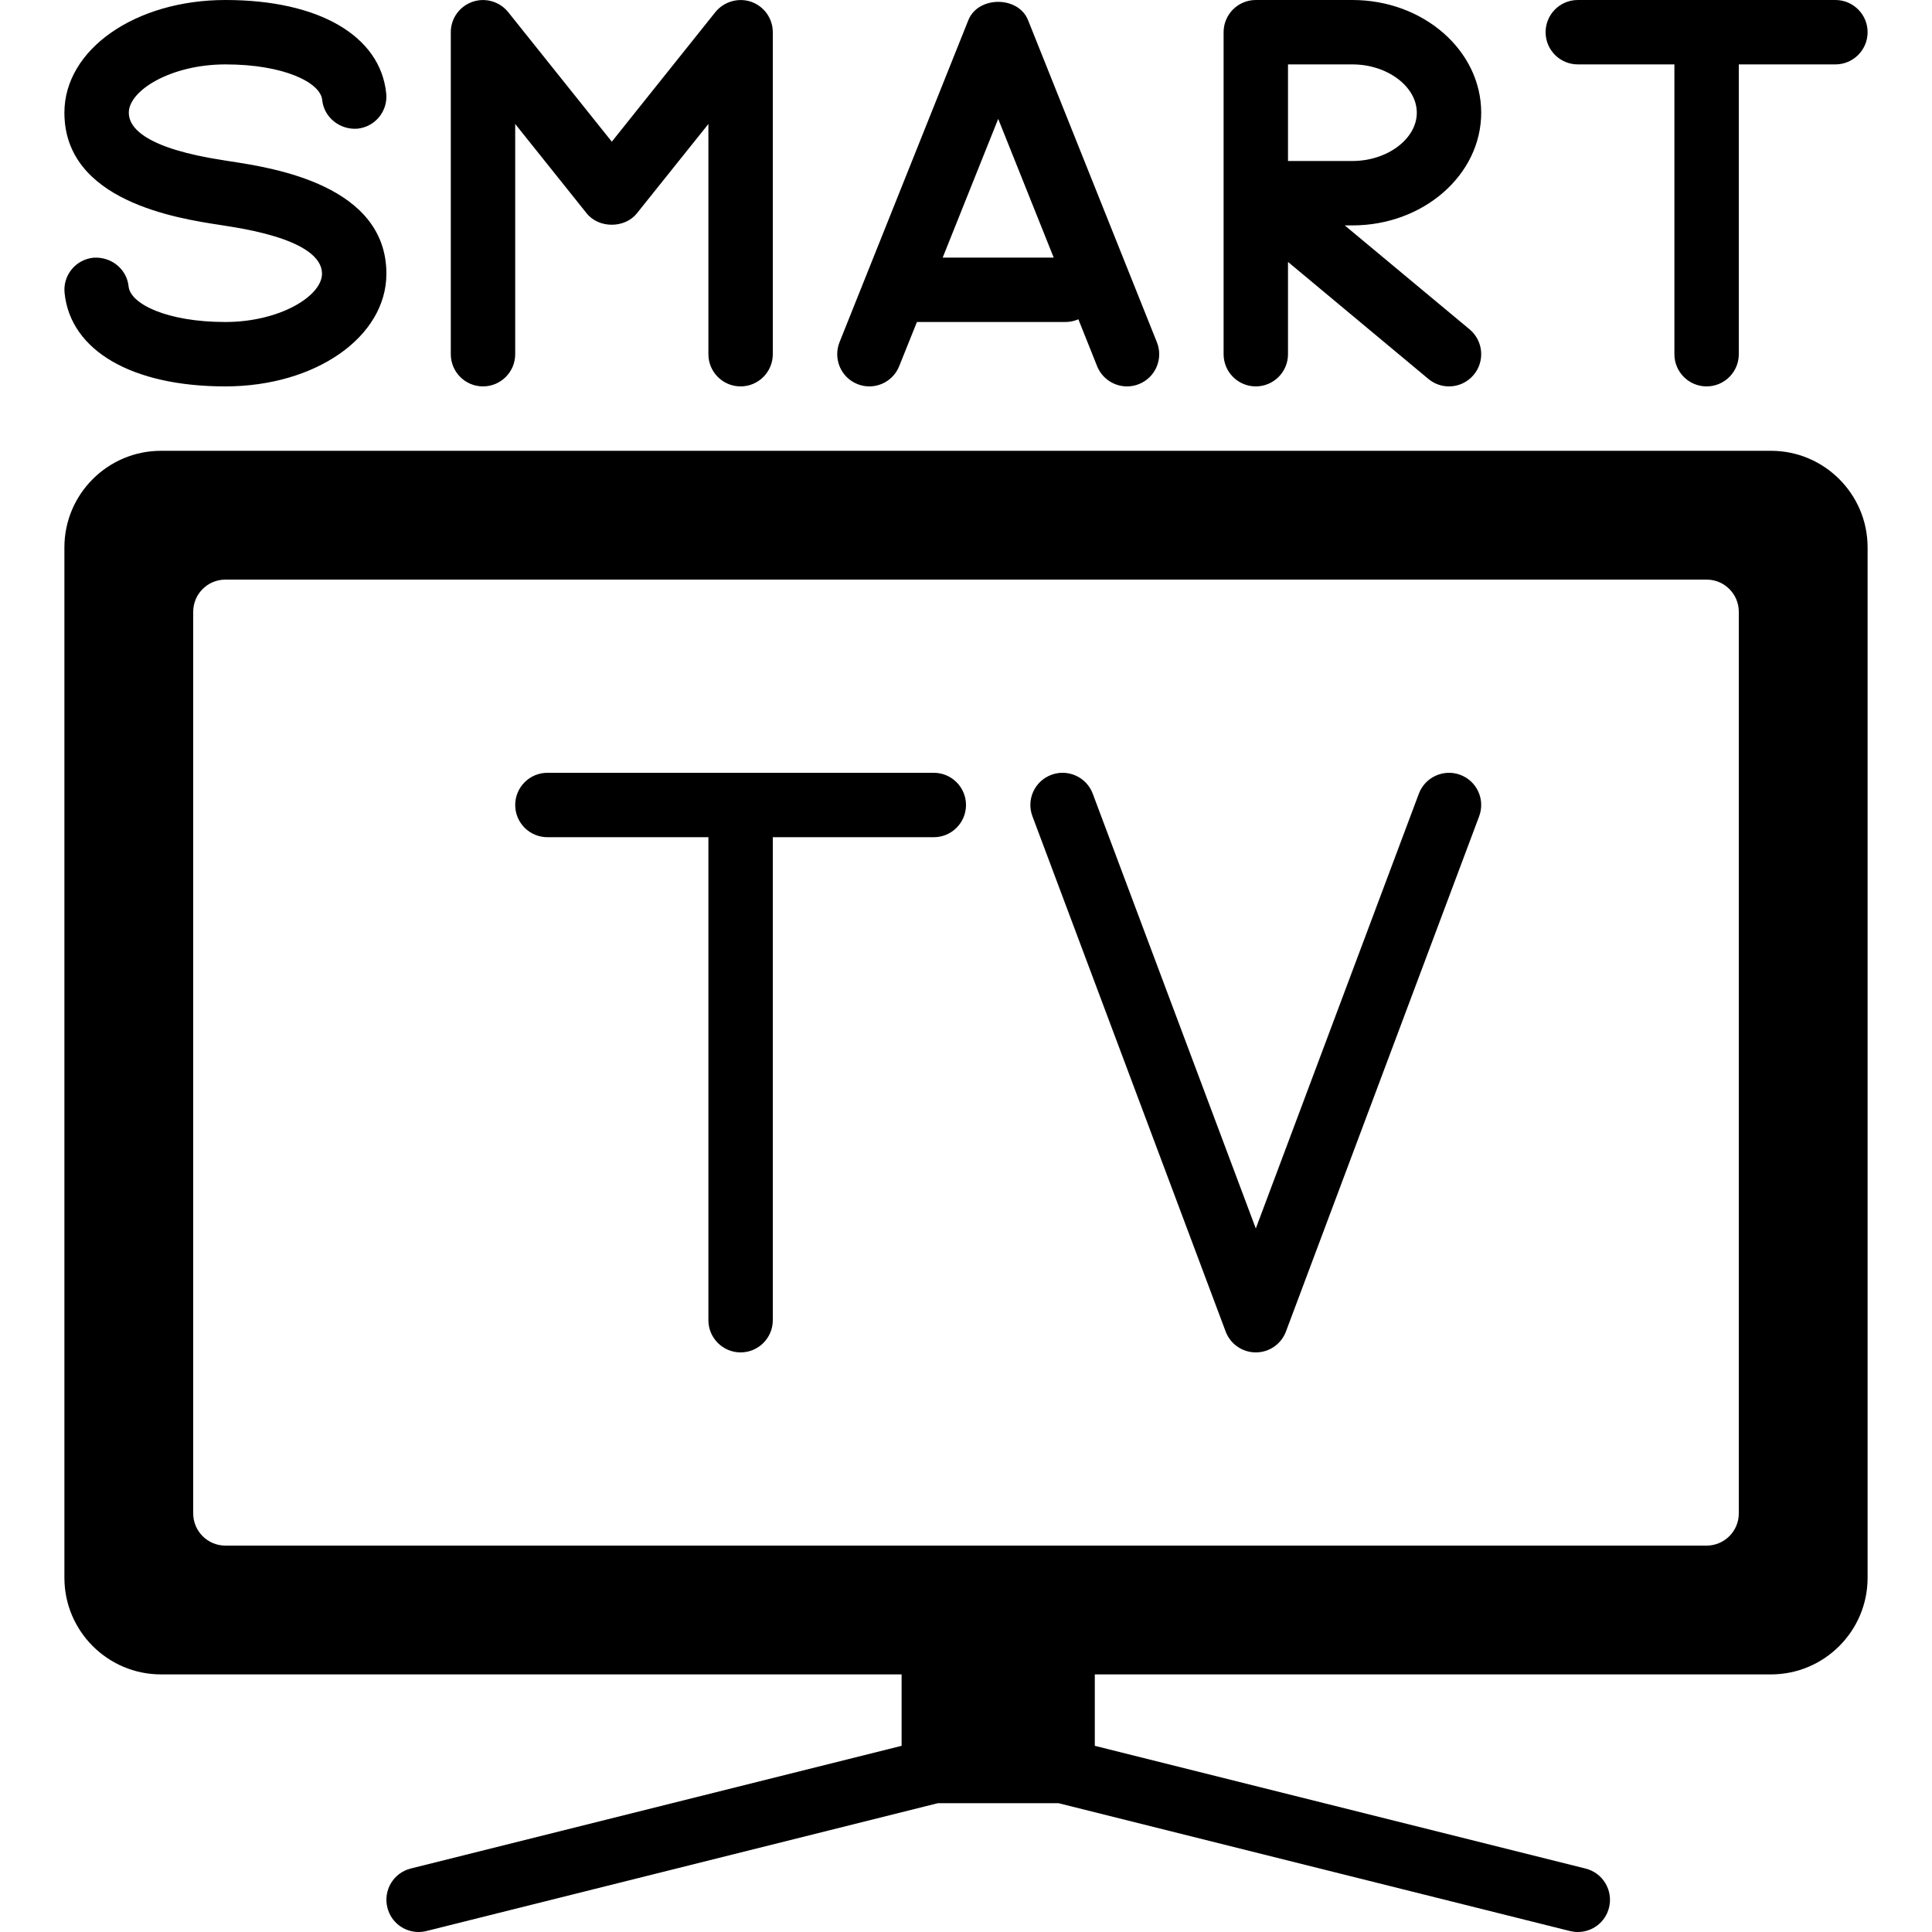 <?xml version="1.0" encoding="iso-8859-1"?>
<!-- Generator: Adobe Illustrator 19.0.0, SVG Export Plug-In . SVG Version: 6.00 Build 0)  -->
<svg version="1.1" id="Layer_1" xmlns="http://www.w3.org/2000/svg" xmlns:xlink="http://www.w3.org/1999/xlink" x="0px" y="0px"
	 viewBox="0 0 30 30" style="enable-background:new 0 0 30 30;" xml:space="preserve">
<g>
	<g>
		<path d="M27.5,7h-25C1.673,7,1,7.673,1,8.5v16C1,25.327,1.673,26,2.5,26H14v1.109l-7.621,1.905
			c-0.269,0.067-0.431,0.339-0.364,0.606C6.071,29.849,6.275,30,6.5,30c0.04,0,0.081-0.005,0.121-0.015L14.562,28h1.875l7.941,1.985
			C24.42,29.995,24.46,30,24.5,30c0.225,0,0.429-0.151,0.485-0.379c0.066-0.268-0.096-0.539-0.364-0.606L17,27.109V26h10.5
			c0.827,0,1.5-0.673,1.5-1.5v-16C29,7.673,28.327,7,27.5,7z M27,23.5c0,0.276-0.224,0.5-0.5,0.5h-23C3.224,24,3,23.776,3,23.5v-14
			C3,9.224,3.224,9,3.5,9h23C26.776,9,27,9.224,27,9.5V23.5z M19.5,6C19.776,6,20,5.776,20,5.5V4.067l2.18,1.817
			C22.273,5.962,22.387,6,22.5,6c0.143,0,0.285-0.061,0.384-0.18c0.177-0.212,0.148-0.528-0.063-0.705L20.881,3.5H21
			c1.103,0,2-0.785,2-1.75S22.103,0,21,0h-1.5C19.224,0,19,0.224,19,0.5v5C19,5.776,19.224,6,19.5,6z M20,1h1
			c0.542,0,1,0.343,1,0.75S21.542,2.5,21,2.5h-1V1z M24.5,1H26v4.5C26,5.776,26.224,6,26.5,6S27,5.776,27,5.5V1h1.5
			C28.776,1,29,0.776,29,0.5S28.776,0,28.5,0h-4C24.224,0,24,0.224,24,0.5S24.224,1,24.5,1z M3.417,3.493
			c0.003,0,0.104,0.017,0.107,0.017C4.744,3.697,5,4.016,5,4.25C5,4.597,4.344,5,3.498,5C2.594,5,2.025,4.72,1.997,4.449
			C1.97,4.174,1.721,3.981,1.449,4.002C1.175,4.03,0.974,4.275,1.003,4.55C1.094,5.445,2.05,6,3.498,6C4.901,6,6,5.231,6,4.25
			c0-1.372-1.749-1.641-2.413-1.743c-0.003,0-0.104-0.017-0.107-0.017C2.257,2.304,2,1.984,2,1.75C2,1.403,2.656,1,3.502,1
			c0.904,0,1.473,0.28,1.501,0.551C5.03,1.826,5.282,2.02,5.551,1.998C5.825,1.97,6.026,1.725,5.997,1.45
			C5.906,0.555,4.95,0,3.502,0C2.099,0,1,0.769,1,1.75C1,3.123,2.752,3.391,3.417,3.493z M22.676,12.032
			c-0.257-0.097-0.547,0.034-0.644,0.292L19.5,19.076l-2.532-6.752c-0.097-0.259-0.387-0.389-0.644-0.292
			c-0.259,0.097-0.39,0.385-0.292,0.644l3,8C19.105,20.871,19.292,21,19.5,21s0.395-0.129,0.468-0.324l3-8
			C23.065,12.417,22.935,12.129,22.676,12.032z M13.314,5.964c0.256,0.103,0.547-0.022,0.649-0.279L14.238,5h2.308
			c0.071,0,0.138-0.016,0.199-0.042l0.291,0.728C17.114,5.881,17.302,6,17.5,6c0.062,0,0.125-0.011,0.186-0.036
			c0.257-0.103,0.381-0.394,0.278-0.65l-2-5c-0.15-0.38-0.777-0.38-0.928,0l-2,5C12.934,5.571,13.058,5.862,13.314,5.964z
			 M15.5,1.846L16.362,4h-1.724L15.5,1.846z M14.5,12h-6C8.224,12,8,12.224,8,12.5S8.224,13,8.5,13H11v7.5
			c0,0.276,0.224,0.5,0.5,0.5s0.5-0.224,0.5-0.5V13h2.5c0.276,0,0.5-0.224,0.5-0.5S14.776,12,14.5,12z M7.5,6C7.776,6,8,5.776,8,5.5
			V1.925l1.109,1.387c0.189,0.237,0.592,0.237,0.781,0L11,1.925V5.5C11,5.776,11.224,6,11.5,6S12,5.776,12,5.5v-5
			c0-0.212-0.134-0.401-0.335-0.472c-0.196-0.068-0.422-0.006-0.556,0.159L9.5,2.2L7.891,0.188c-0.133-0.165-0.358-0.23-0.556-0.159
			C7.134,0.099,7,0.288,7,0.5v5C7,5.776,7.224,6,7.5,6z"/>
	</g>
</g>
</svg>
